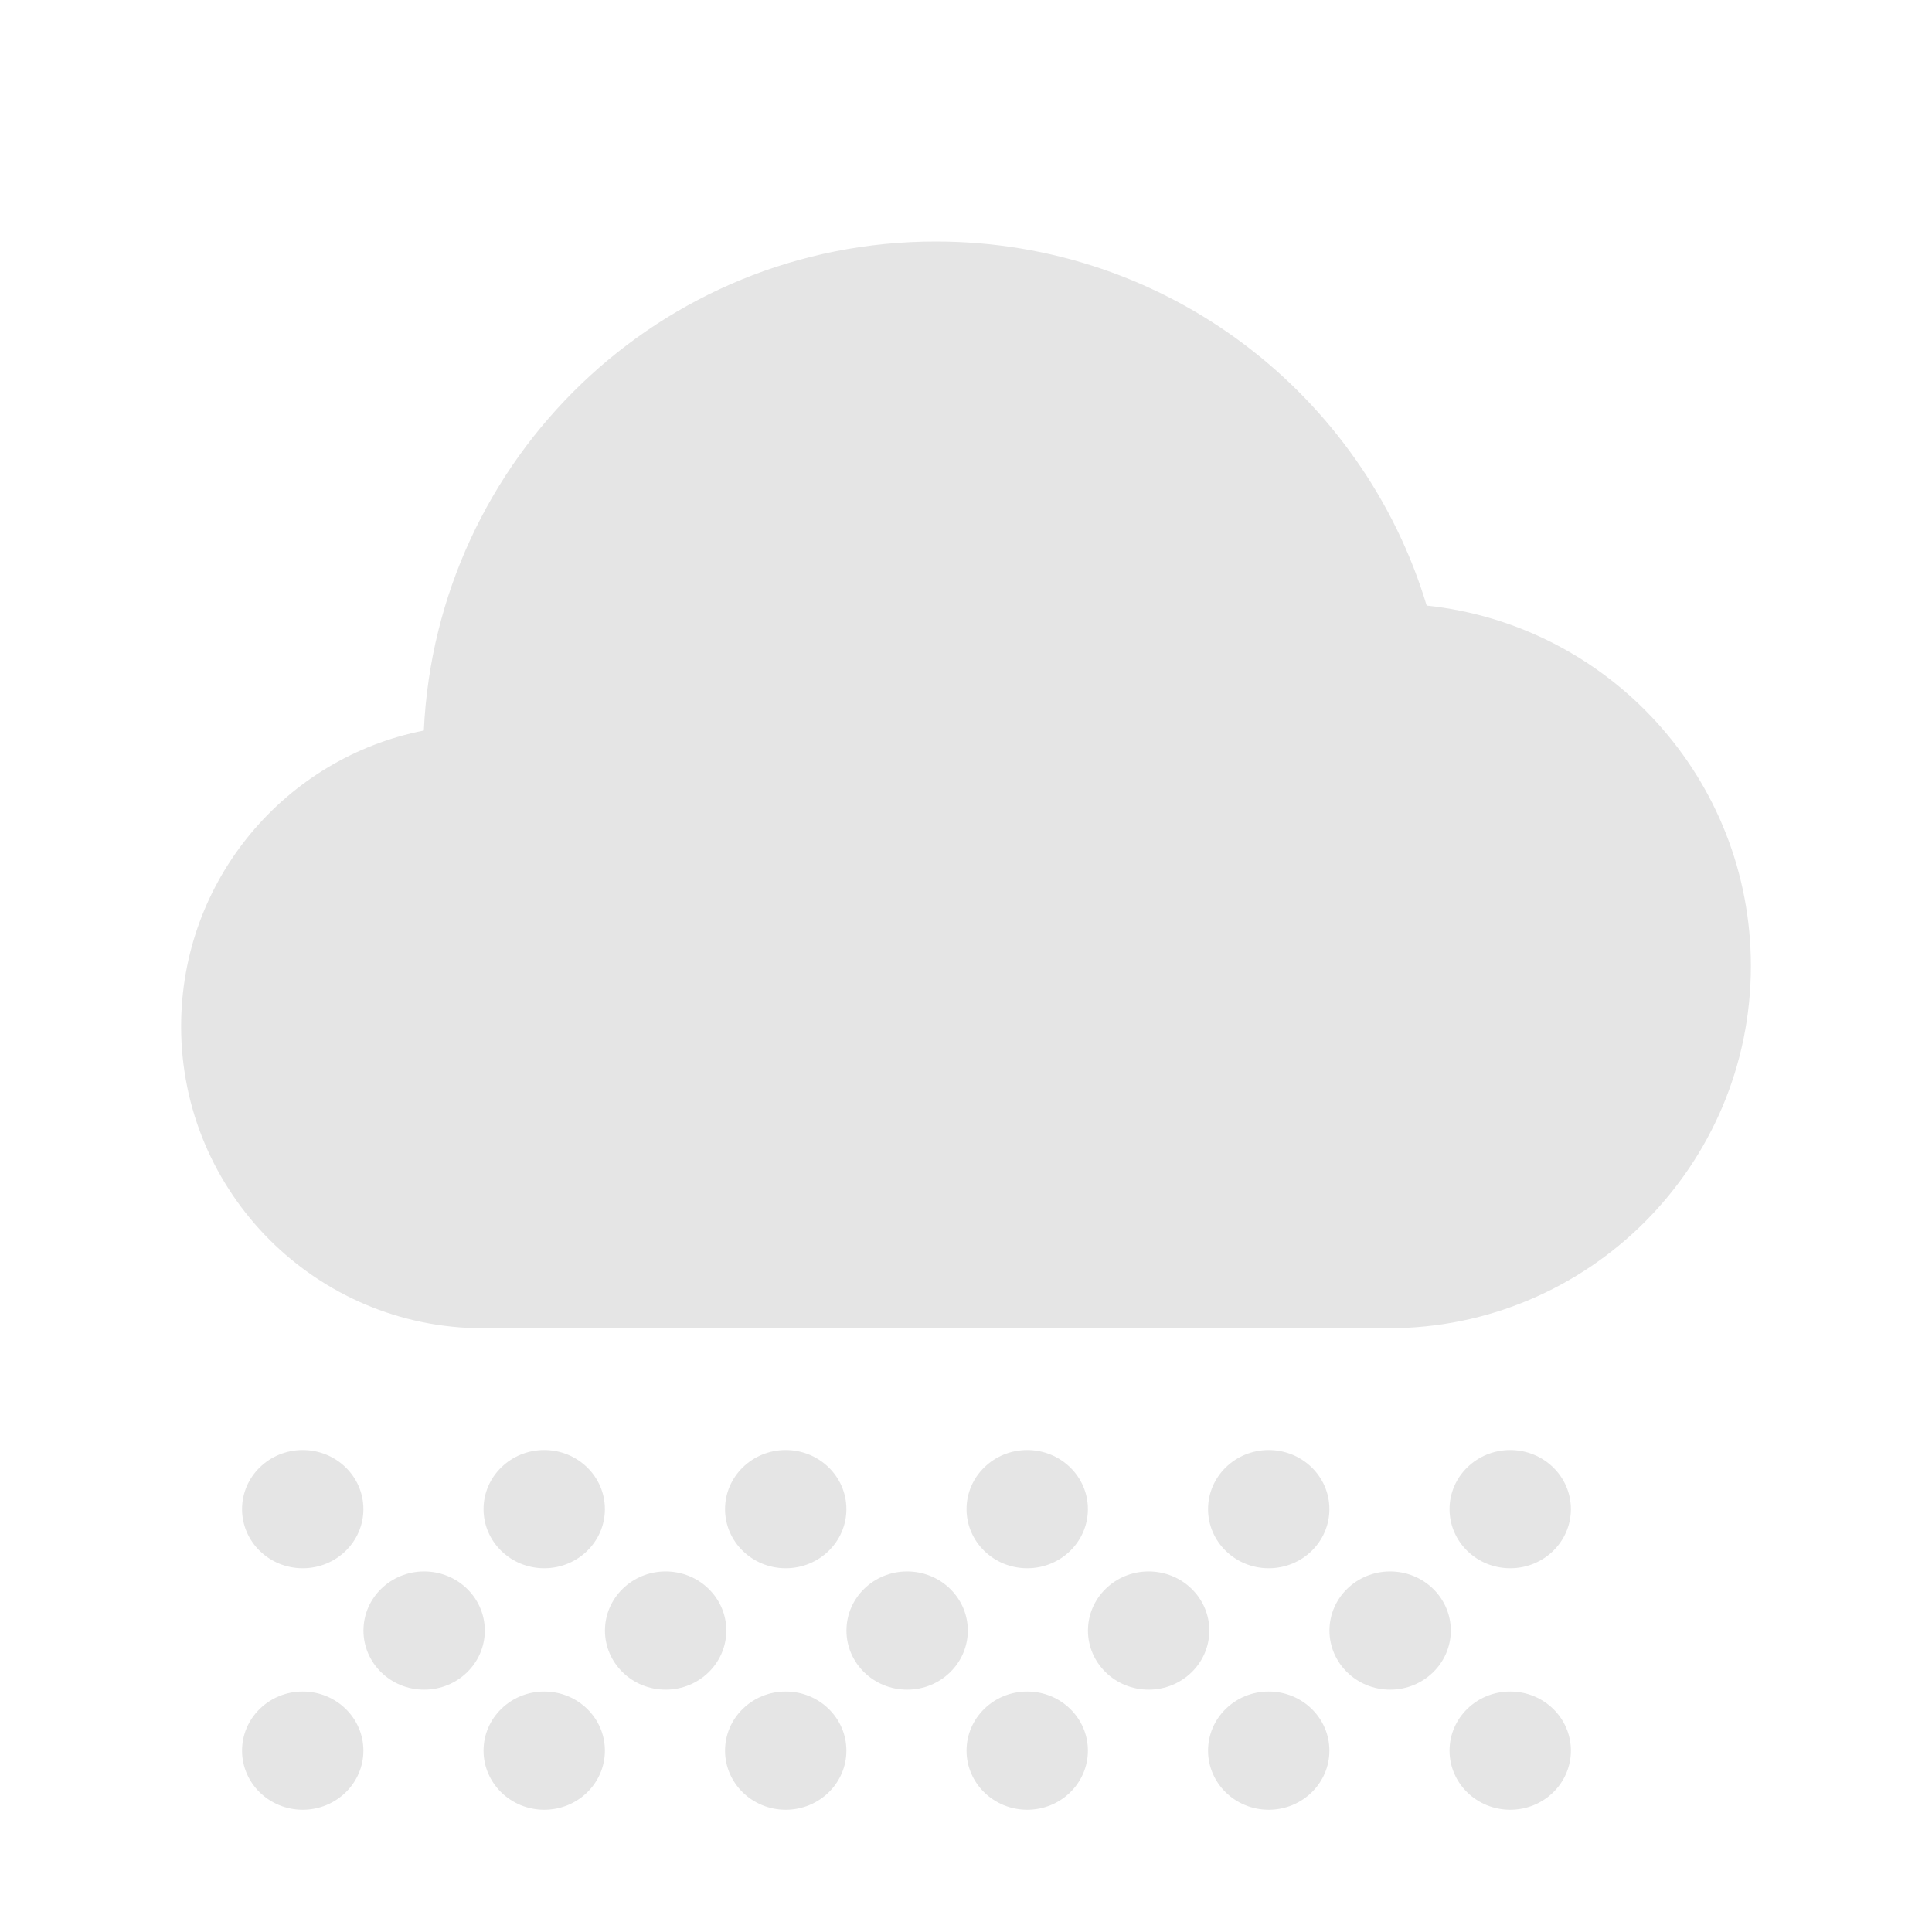 <?xml version="1.0" encoding="UTF-8" standalone="no"?>
<svg
   enable-background="new 0 0 32 32"
   viewBox="0 0 32 32"
   version="1.1"
   id="svg4"
   sodipodi:docname="drizzle.svg"
   inkscape:version="1.4.2 (ebf0e94, 2025-05-08)"
   xml:space="preserve"
   inkscape:export-filename="../Projects/News/news/src/assets/weather/drizzle.png"
   inkscape:export-xdpi="192"
   inkscape:export-ydpi="192"
   xmlns:inkscape="http://www.inkscape.org/namespaces/inkscape"
   xmlns:sodipodi="http://sodipodi.sourceforge.net/DTD/sodipodi-0.dtd"
   xmlns="http://www.w3.org/2000/svg"
   xmlns:svg="http://www.w3.org/2000/svg"><defs
     id="defs4"><inkscape:perspective
       sodipodi:type="inkscape:persp3d"
       inkscape:vp_x="0 : 16 : 1"
       inkscape:vp_y="0 : 1000 : 0"
       inkscape:vp_z="32 : 16 : 1"
       inkscape:persp3d-origin="16 : 10.666667 : 1"
       id="perspective28" /></defs><sodipodi:namedview
     id="namedview4"
     pagecolor="#ffffff"
     bordercolor="#000000"
     borderopacity="0.25"
     inkscape:showpageshadow="2"
     inkscape:pageopacity="0.0"
     inkscape:pagecheckerboard="0"
     inkscape:deskcolor="#d1d1d1"
     inkscape:zoom="16.528621"
     inkscape:cx="20.751882"
     inkscape:cy="16.970563"
     inkscape:window-width="1466"
     inkscape:window-height="800"
     inkscape:window-x="70"
     inkscape:window-y="27"
     inkscape:window-maximized="1"
     inkscape:current-layer="svg4"
     showgrid="true"><inkscape:grid
       id="grid22"
       units="px"
       originx="0"
       originy="0"
       spacingx="1"
       spacingy="1"
       empcolor="#0099e5"
       empopacity="0.302"
       color="#0099e5"
       opacity="0.149"
       empspacing="5"
       enabled="true"
       visible="true" /></sodipodi:namedview><g
     id="Gui"
     display="none" /><path
     d="M 23.63,10.03 C 22.58,6.54 19.34,4 15.5,4 10.94,4 7.23,7.59 7.02,12.1 4.73,12.55 3,14.57 3,17 c 0,2.76 2.24,5 5,5 h 15 c 3.31,0 6,-2.69 6,-6 0,-3.1 -2.35,-5.65 -5.37,-5.97 z"
     fill="#bfbfbf"
     id="path4"
     style="fill:#e5e5e5;fill-opacity:1" /><g
     id="g9"><ellipse
       style="fill:#e5e5e5;fill-opacity:1;stroke-width:0.878"
       id="ellipse5"
       cx="7.025"
       cy="27.007"
       rx="1.005"
       ry="0.979" /><ellipse
       style="fill:#e5e5e5;fill-opacity:1;stroke-width:0.878"
       id="ellipse6"
       cx="11.025"
       cy="27.007"
       rx="1.005"
       ry="0.979" /><ellipse
       style="fill:#e5e5e5;fill-opacity:1;stroke-width:0.878"
       id="ellipse7"
       cx="15.025"
       cy="27.007"
       rx="1.005"
       ry="0.979" /><ellipse
       style="fill:#e5e5e5;fill-opacity:1;stroke-width:0.878"
       id="ellipse8"
       cx="19.025"
       cy="27.007"
       rx="1.005"
       ry="0.979" /><ellipse
       style="fill:#e5e5e5;fill-opacity:1;stroke-width:0.878"
       id="ellipse9"
       cx="23.025"
       cy="27.007"
       rx="1.005"
       ry="0.979" /></g><g
     id="g16"><ellipse
       style="fill:#e5e5e5;fill-opacity:1;stroke-width:0.878"
       id="circle51"
       cx="5.014"
       cy="24.996"
       rx="1.005"
       ry="0.979" /><ellipse
       style="fill:#e5e5e5;fill-opacity:1;stroke-width:0.878"
       id="ellipse1"
       cx="9.014"
       cy="24.996"
       rx="1.005"
       ry="0.979" /><ellipse
       style="fill:#e5e5e5;fill-opacity:1;stroke-width:0.878"
       id="ellipse2"
       cx="13.014"
       cy="24.996"
       rx="1.005"
       ry="0.979" /><ellipse
       style="fill:#e5e5e5;fill-opacity:1;stroke-width:0.878"
       id="ellipse3"
       cx="17.014"
       cy="24.996"
       rx="1.005"
       ry="0.979" /><ellipse
       style="fill:#e5e5e5;fill-opacity:1;stroke-width:0.878"
       id="ellipse4"
       cx="21.014"
       cy="24.996"
       rx="1.005"
       ry="0.979" /><ellipse
       style="fill:#e5e5e5;fill-opacity:1;stroke-width:0.878"
       id="ellipse15"
       cx="25.014"
       cy="24.996"
       rx="1.005"
       ry="0.979" /></g><g
     id="g17"><ellipse
       style="fill:#e5e5e5;fill-opacity:1;stroke-width:0.878"
       id="ellipse10"
       cx="5.014"
       cy="28.996"
       rx="1.005"
       ry="0.979" /><ellipse
       style="fill:#e5e5e5;fill-opacity:1;stroke-width:0.878"
       id="ellipse11"
       cx="9.014"
       cy="28.996"
       rx="1.005"
       ry="0.979" /><ellipse
       style="fill:#e5e5e5;fill-opacity:1;stroke-width:0.878"
       id="ellipse12"
       cx="13.014"
       cy="28.996"
       rx="1.005"
       ry="0.979" /><ellipse
       style="fill:#e5e5e5;fill-opacity:1;stroke-width:0.878"
       id="ellipse13"
       cx="17.014"
       cy="28.996"
       rx="1.005"
       ry="0.979" /><ellipse
       style="fill:#e5e5e5;fill-opacity:1;stroke-width:0.878"
       id="ellipse14"
       cx="21.014"
       cy="28.996"
       rx="1.005"
       ry="0.979" /><ellipse
       style="fill:#e5e5e5;fill-opacity:1;stroke-width:0.878"
       id="ellipse16"
       cx="25.014"
       cy="28.996"
       rx="1.005"
       ry="0.979" /></g></svg>
